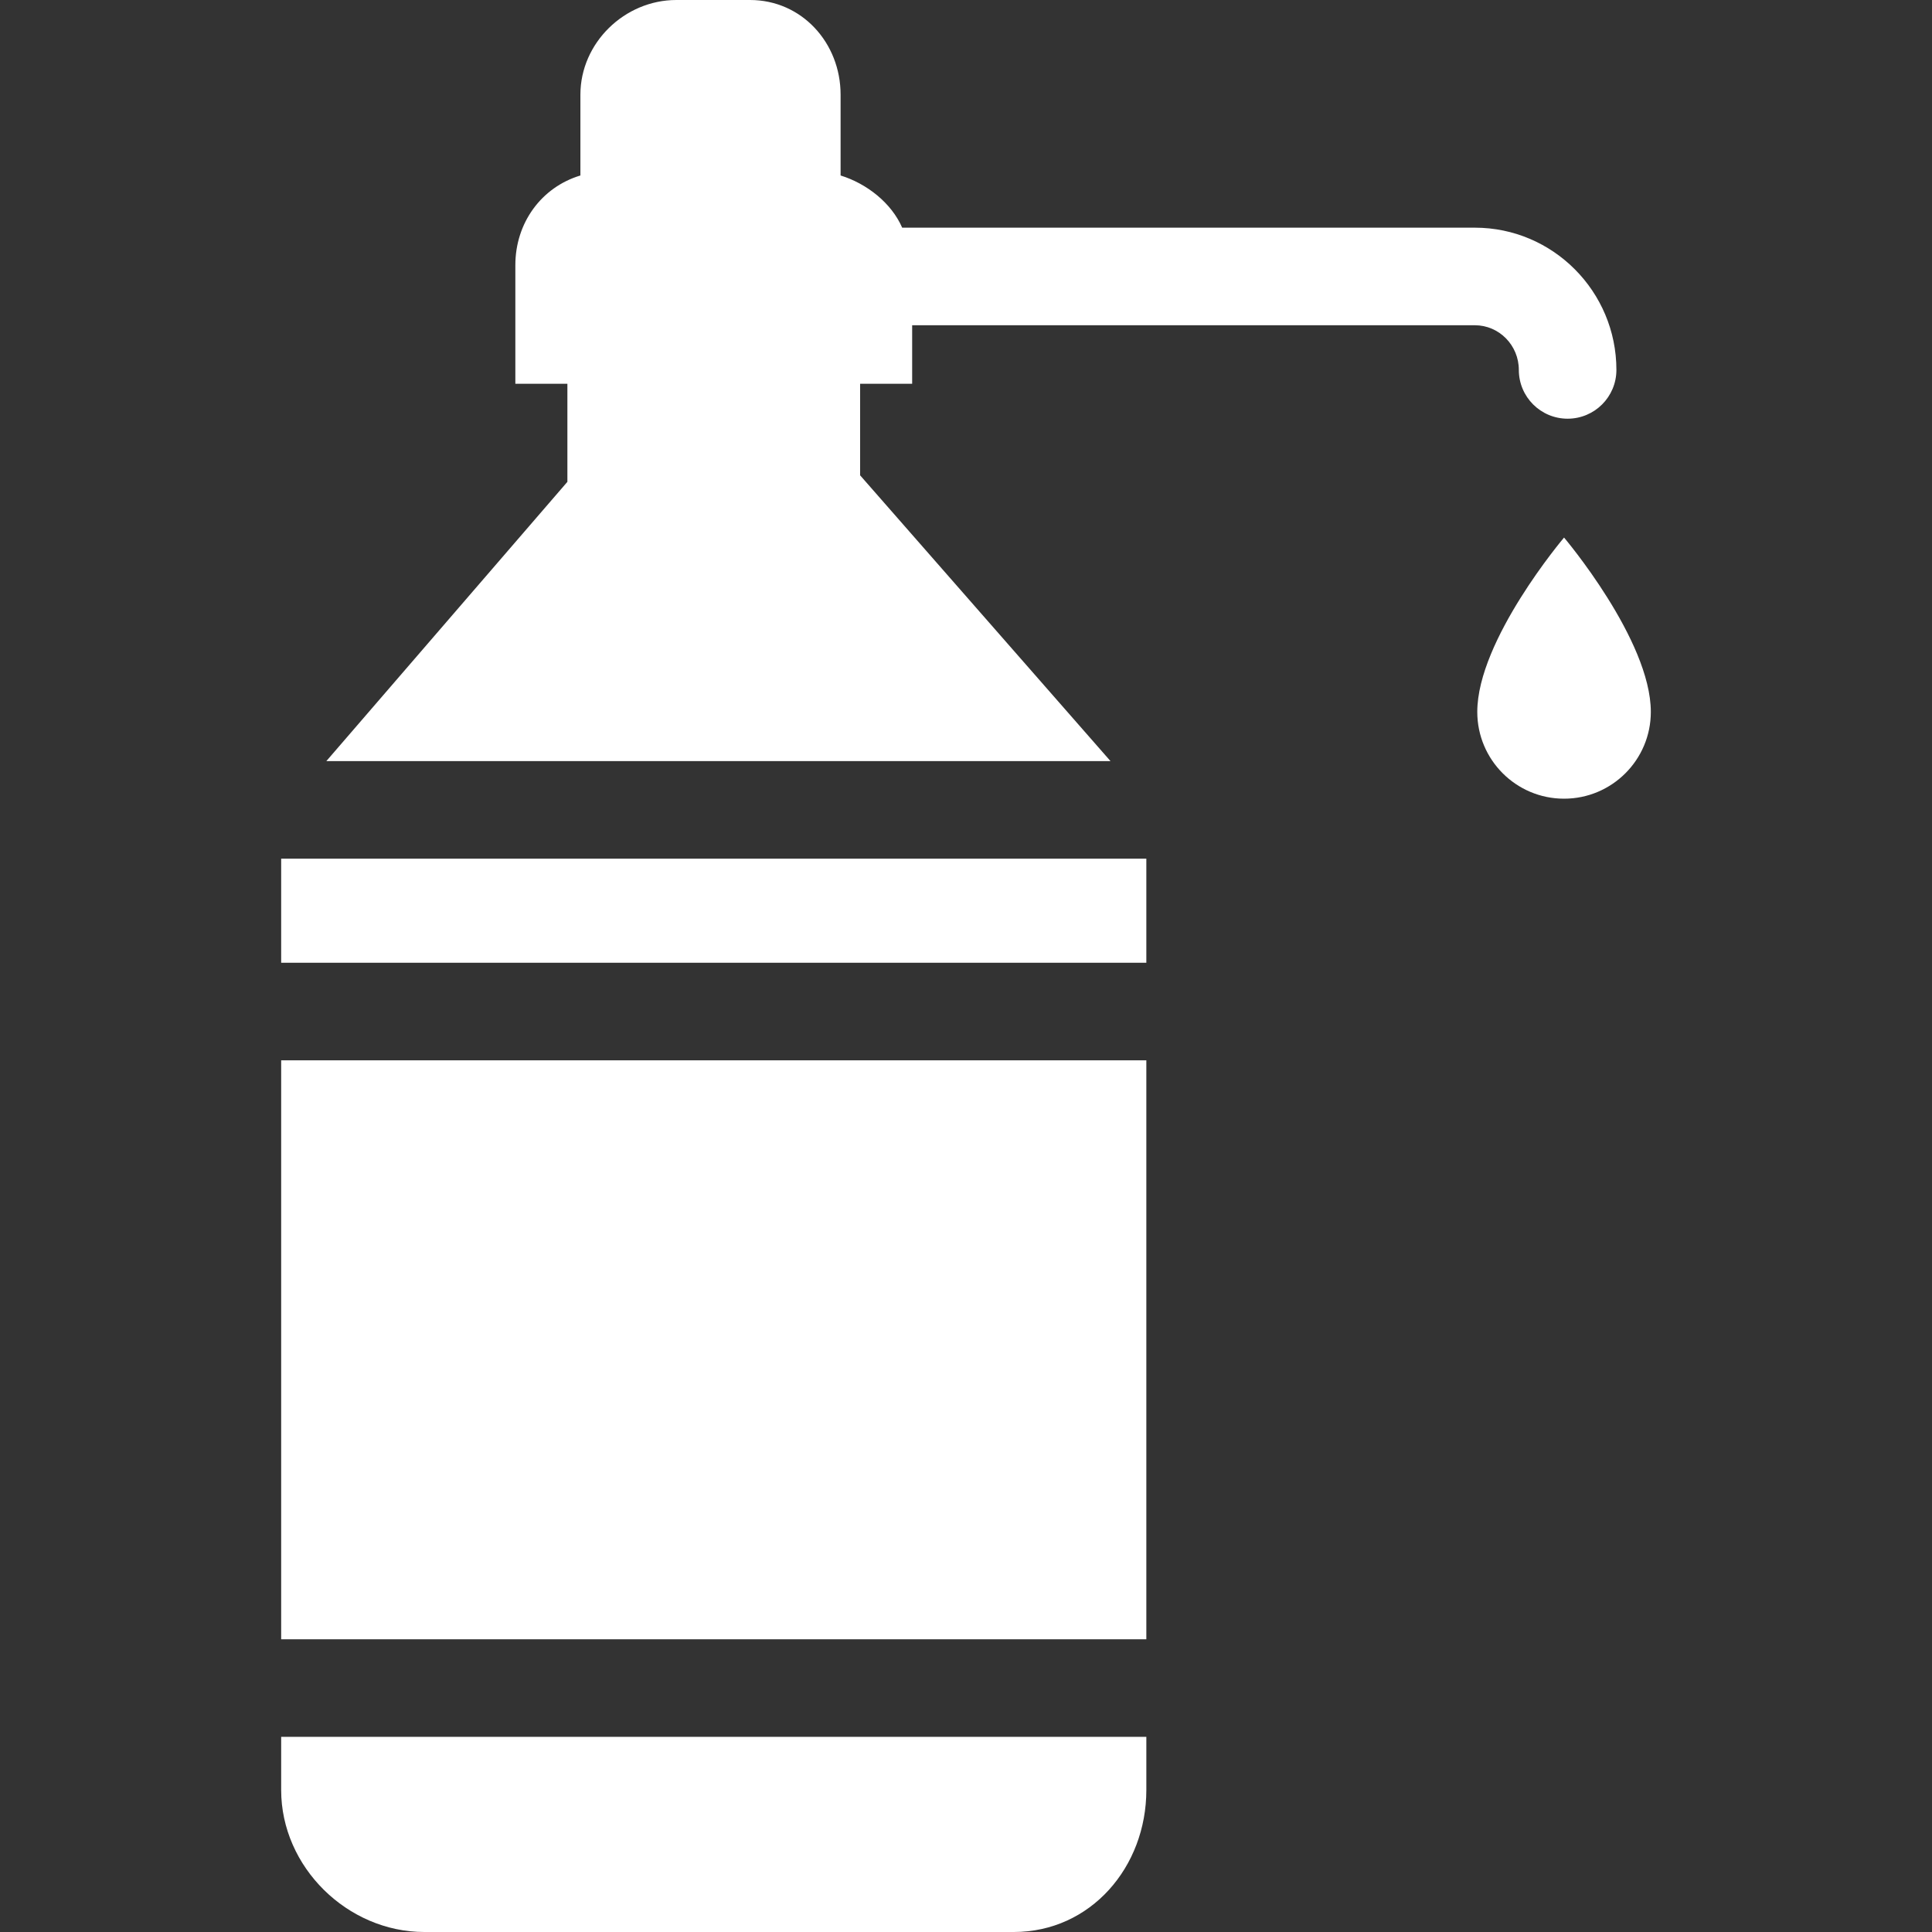 <!DOCTYPE svg PUBLIC "-//W3C//DTD SVG 1.1//EN" "http://www.w3.org/Graphics/SVG/1.1/DTD/svg11.dtd">
<!-- Uploaded to: SVG Repo, www.svgrepo.com, Transformed by: SVG Repo Mixer Tools -->
<svg fill="#ffffff" version="1.1" id="Capa_1" xmlns="http://www.w3.org/2000/svg" xmlns:xlink="http://www.w3.org/1999/xlink" viewBox="0 0 297 297" xml:space="preserve" width="800px" height="800px">
<rect x="0" y="0" width="297" height="297" fill="#333333" stroke="none"/>
<g id="SVGRepo_bgCarrier" stroke-width="0"/>
<g id="SVGRepo_tracerCarrier" stroke-linecap="round" stroke-linejoin="round"/>
<g id="SVGRepo_iconCarrier"> <g> <rect x="43.223" y="163" width="133" height="89"/> <path d="M43.223,267v8.18c0,11.827,10.182,21.82,22.008,21.82h90.609c11.828,0,20.383-9.993,20.383-21.82V267H43.223z"/> <rect x="43.223" y="132" width="133" height="16"/> <path d="M240.437,82.637c0,0-13.34,15.74-13.34,26.802c0,7.364,5.975,13.341,13.34,13.341c7.365,0,13.34-5.977,13.34-13.341 C253.777,98.377,240.437,82.637,240.437,82.637z"/> <path d="M233.484,56.865c0,4.143,3.357,7.5,7.5,7.5c4.143,0,7.5-3.357,7.5-7.5c0-12.057-9.76-21.865-21.756-21.865h-88.039 c-1.668-3.826-5.467-6.787-9.467-8.023V14.554C129.223,6.596,123.258,0,115.301,0h-11.332c-7.955,0-14.746,6.596-14.746,14.554 v12.423c-6,1.806-10,7.289-10,13.776V59h8v15.07L50.17,117h120.541l-38.488-43.929V59h8v-9h86.506 C230.455,50,233.484,53.08,233.484,56.865z"/> </g> </g>
</svg>